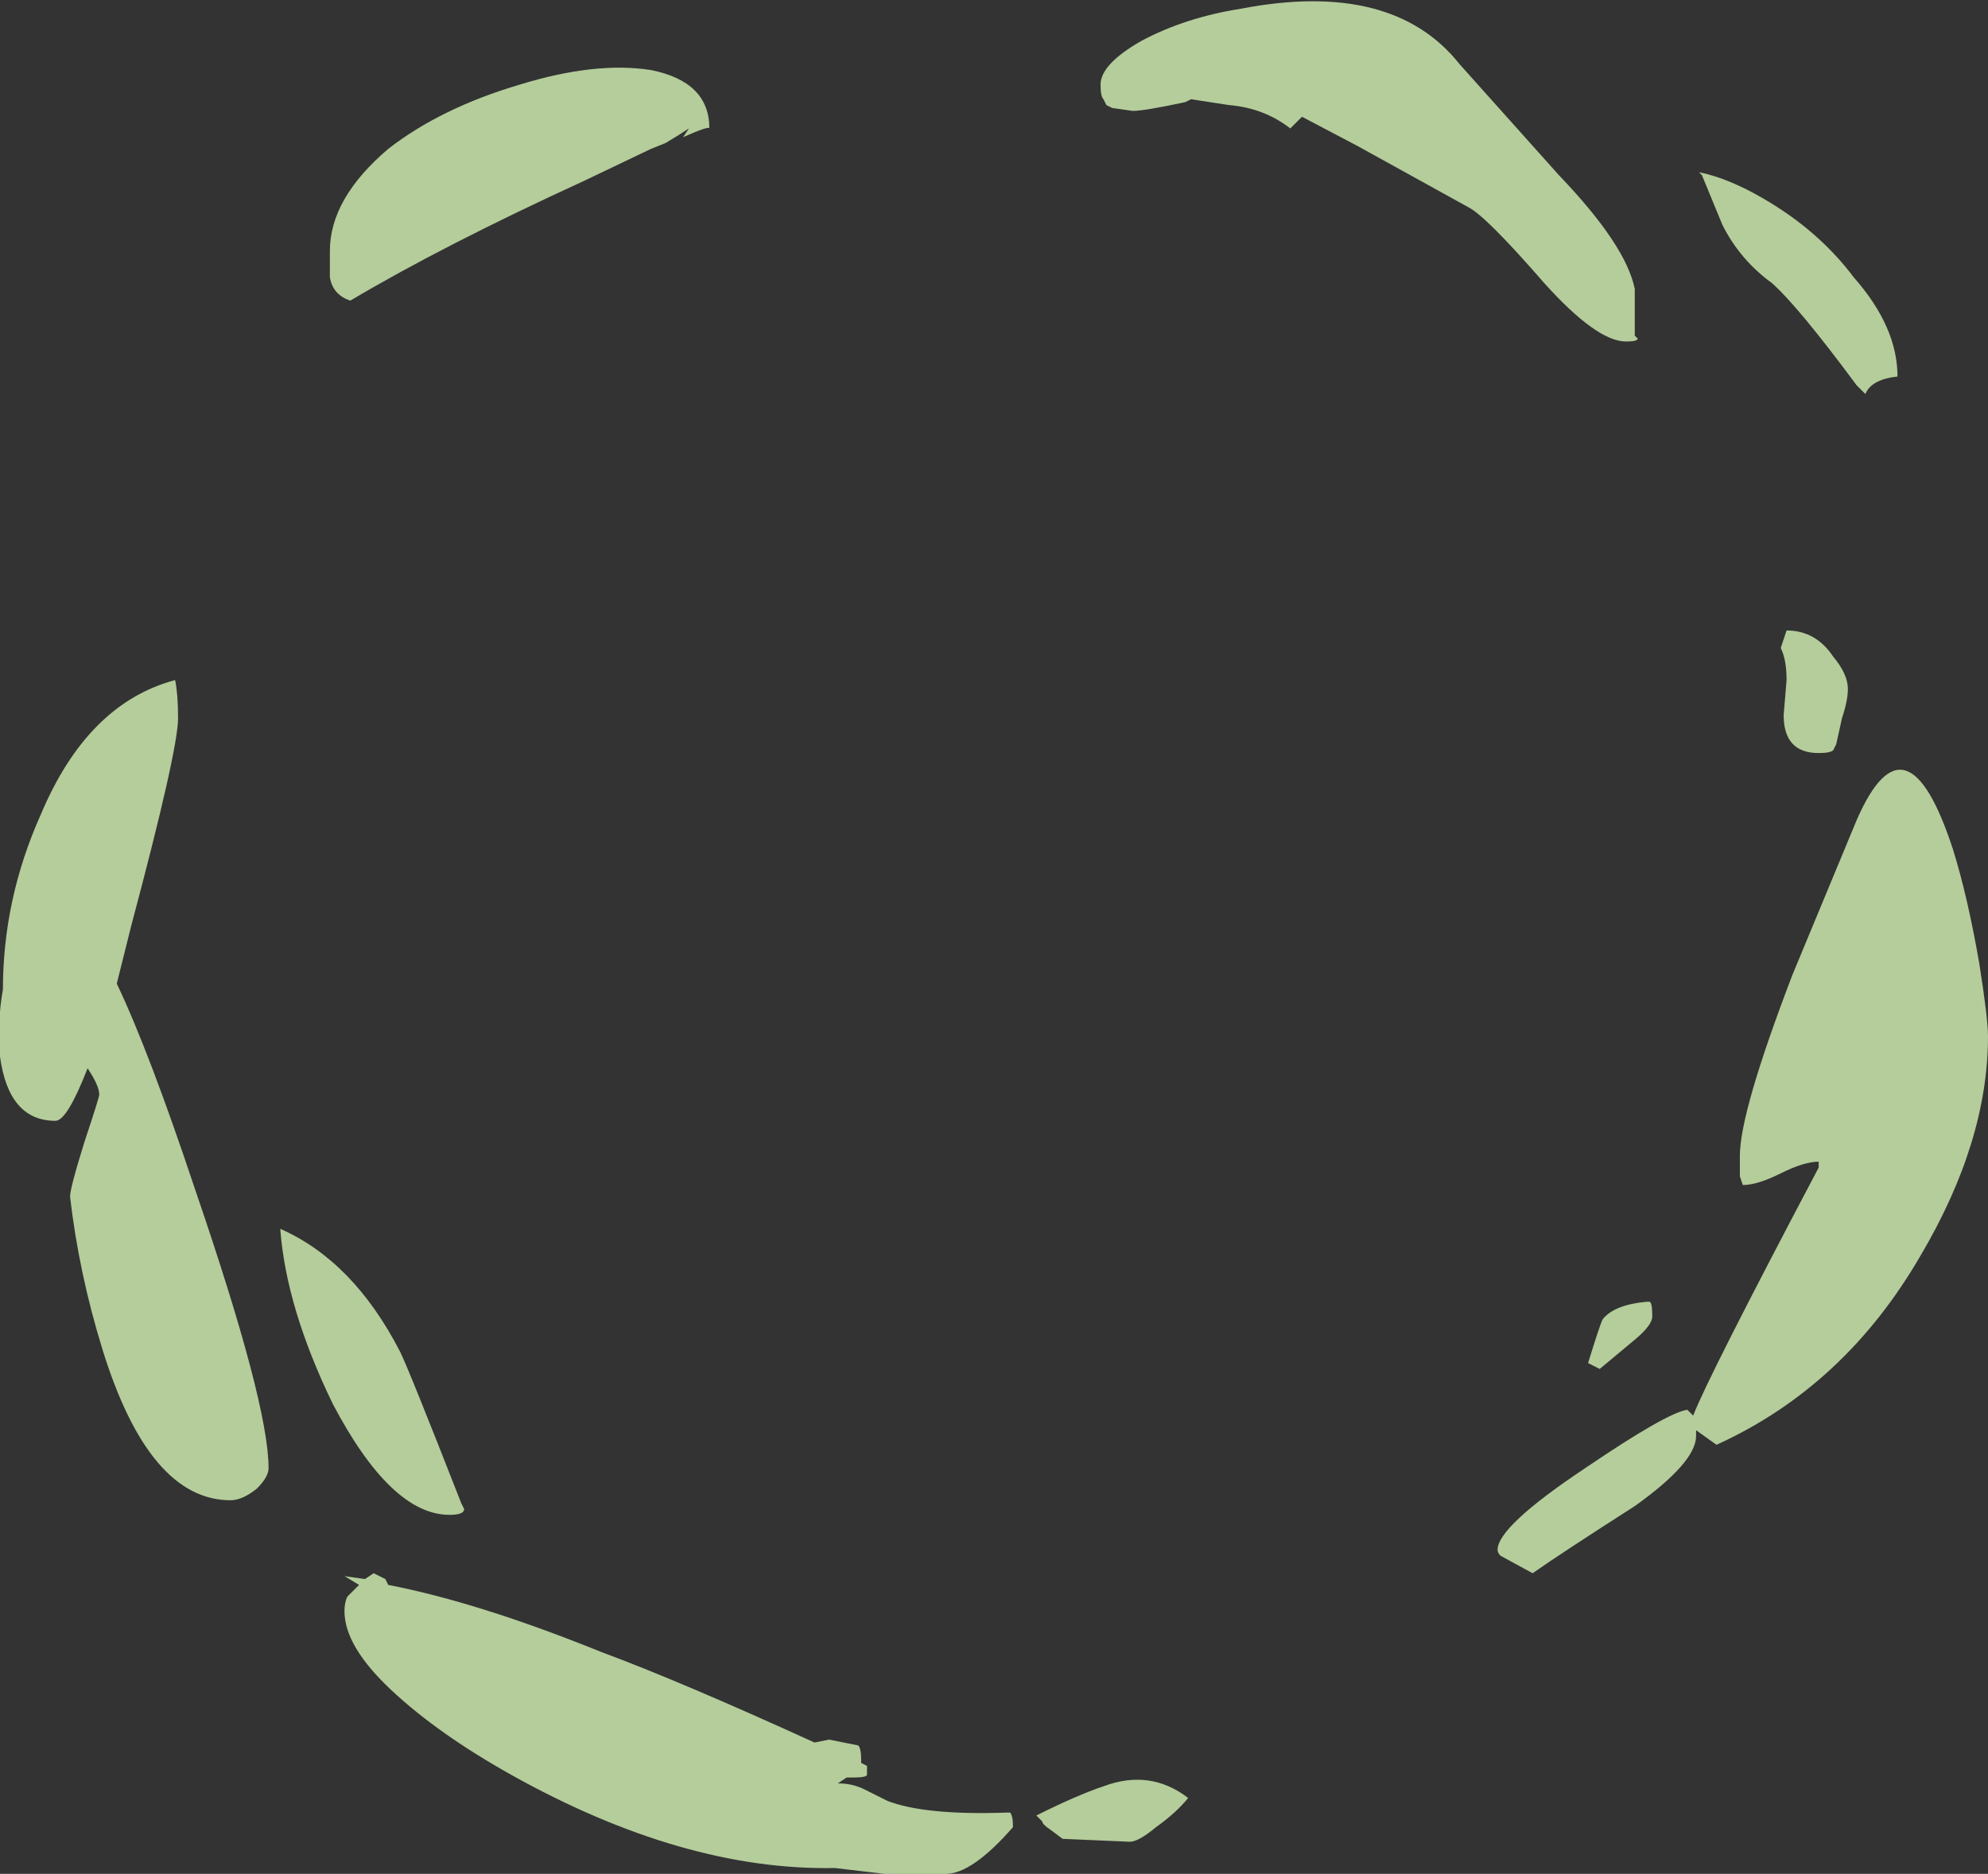 <?xml version="1.0" encoding="UTF-8" standalone="no"?>
<svg xmlns:ffdec="https://www.free-decompiler.com/flash" xmlns:xlink="http://www.w3.org/1999/xlink" ffdec:objectType="shape" height="32.1px" width="34.05px" xmlns="http://www.w3.org/2000/svg">
  <rect width="100%" height="100%" fill="#333333" stroke="none"/>
  <g transform="matrix(1.0, 0.0, 0.0, 1.0, 15.9, 33.85)">
    <path d="M5.35 -33.7 Q7.95 -34.2 9.1 -32.75 L10.8 -30.85 Q11.95 -29.65 12.1 -28.9 L12.1 -28.1 12.15 -28.05 Q12.15 -28.0 11.95 -28.0 11.45 -28.0 10.55 -29.0 9.55 -30.15 9.25 -30.3 L7.35 -31.35 6.4 -31.85 6.2 -31.65 Q5.75 -32.0 5.15 -32.05 L4.5 -32.15 4.4 -32.1 Q3.7 -31.95 3.5 -31.95 L3.15 -32.0 3.05 -32.05 3.0 -32.15 Q2.95 -32.2 2.95 -32.4 2.95 -32.75 3.65 -33.15 4.4 -33.55 5.35 -33.7 M13.6 -30.0 L13.25 -30.85 13.2 -30.9 Q13.7 -30.8 14.3 -30.45 15.25 -29.9 15.85 -29.1 16.6 -28.25 16.6 -27.4 16.15 -27.35 16.05 -27.1 L15.9 -27.25 Q14.9 -28.6 14.45 -29.0 13.9 -29.4 13.6 -30.0 M15.75 -22.05 Q15.75 -21.85 15.65 -21.55 L15.55 -21.1 15.5 -21.0 Q15.45 -20.95 15.25 -20.95 14.65 -20.95 14.65 -21.6 L14.7 -22.2 Q14.7 -22.55 14.6 -22.75 L14.7 -23.05 Q15.2 -23.05 15.5 -22.6 15.75 -22.3 15.75 -22.05 M17.55 -19.3 Q17.8 -18.5 18.0 -17.35 18.15 -16.4 18.15 -16.1 18.15 -14.3 17.0 -12.35 15.7 -10.1 13.5 -9.1 L13.15 -9.35 13.15 -9.25 Q13.15 -8.8 12.1 -8.05 10.85 -7.25 10.35 -6.9 L9.8 -7.2 Q9.75 -7.25 9.75 -7.3 9.75 -7.7 11.25 -8.7 12.65 -9.65 13.0 -9.7 L13.1 -9.6 Q13.35 -10.25 15.25 -13.85 L15.25 -13.95 Q15.0 -13.95 14.6 -13.75 14.2 -13.55 13.95 -13.55 L13.9 -13.7 13.9 -14.05 Q13.9 -14.8 14.8 -17.15 15.3 -18.35 15.9 -19.8 16.75 -21.75 17.55 -19.3 M12.35 -11.55 Q12.4 -11.55 12.4 -11.3 12.4 -11.15 12.1 -10.9 L11.5 -10.4 11.3 -10.5 Q11.5 -11.15 11.55 -11.25 11.75 -11.5 12.3 -11.55 L12.35 -11.55 M4.45 -3.05 Q4.25 -2.8 3.9 -2.55 3.6 -2.3 3.45 -2.3 L2.3 -2.35 2.1 -2.5 Q1.95 -2.6 1.95 -2.65 L1.85 -2.75 Q2.55 -3.1 3.0 -3.25 3.8 -3.55 4.45 -3.05 M1.4 -2.8 Q1.45 -2.75 1.45 -2.55 0.75 -1.75 0.3 -1.75 L-0.75 -1.75 -1.6 -1.85 Q-4.2 -1.8 -7.15 -3.45 -8.4 -4.15 -9.2 -4.9 -10.0 -5.65 -10.0 -6.25 -10.0 -6.4 -9.95 -6.5 L-9.75 -6.7 -10.0 -6.85 -9.65 -6.8 -9.5 -6.9 -9.3 -6.8 -9.25 -6.7 Q-7.7 -6.4 -5.6 -5.55 -4.25 -5.05 -1.95 -4.0 L-1.7 -4.05 -1.2 -3.95 Q-1.15 -3.9 -1.15 -3.7 L-1.15 -3.65 -1.05 -3.6 -1.05 -3.45 Q-1.05 -3.4 -1.3 -3.4 L-1.4 -3.4 -1.55 -3.3 Q-1.3 -3.3 -1.1 -3.2 L-0.7 -3.0 Q-0.05 -2.75 1.35 -2.8 L1.4 -2.8 M-12.9 -22.2 Q-12.85 -21.95 -12.85 -21.55 -12.85 -21.0 -13.65 -18.0 L-13.9 -17.0 Q-13.35 -15.85 -12.55 -13.45 -11.3 -9.8 -11.3 -8.7 -11.3 -8.55 -11.5 -8.35 -11.75 -8.15 -11.95 -8.15 -13.35 -8.15 -14.15 -10.75 -14.55 -12.05 -14.7 -13.35 -14.7 -13.5 -14.45 -14.3 -14.2 -15.05 -14.2 -15.1 -14.2 -15.25 -14.4 -15.55 -14.75 -14.65 -14.95 -14.65 -15.75 -14.65 -15.9 -15.75 -15.95 -16.35 -15.85 -16.9 -15.85 -18.45 -15.2 -19.9 -14.4 -21.8 -12.9 -22.2 M-4.5 -31.4 L-4.75 -31.3 -5.9 -30.75 Q-8.3 -29.65 -9.9 -28.7 -10.2 -28.8 -10.25 -29.1 L-10.25 -29.55 Q-10.25 -30.45 -9.25 -31.3 -8.35 -32.0 -7.0 -32.4 -5.7 -32.8 -4.75 -32.65 -3.75 -32.45 -3.75 -31.65 -3.75 -31.7 -4.2 -31.5 L-4.1 -31.65 Q-4.25 -31.55 -4.5 -31.4 M-7.95 -8.0 Q-7.95 -7.9 -8.2 -7.9 -9.2 -7.9 -10.2 -9.8 -11.0 -11.45 -11.1 -12.8 -9.85 -12.25 -9.05 -10.7 -8.9 -10.4 -8.0 -8.1 L-7.95 -8.0" fill="#deffbd" fill-opacity="0.753" fill-rule="evenodd" stroke="none"/>
  </g>
</svg>
